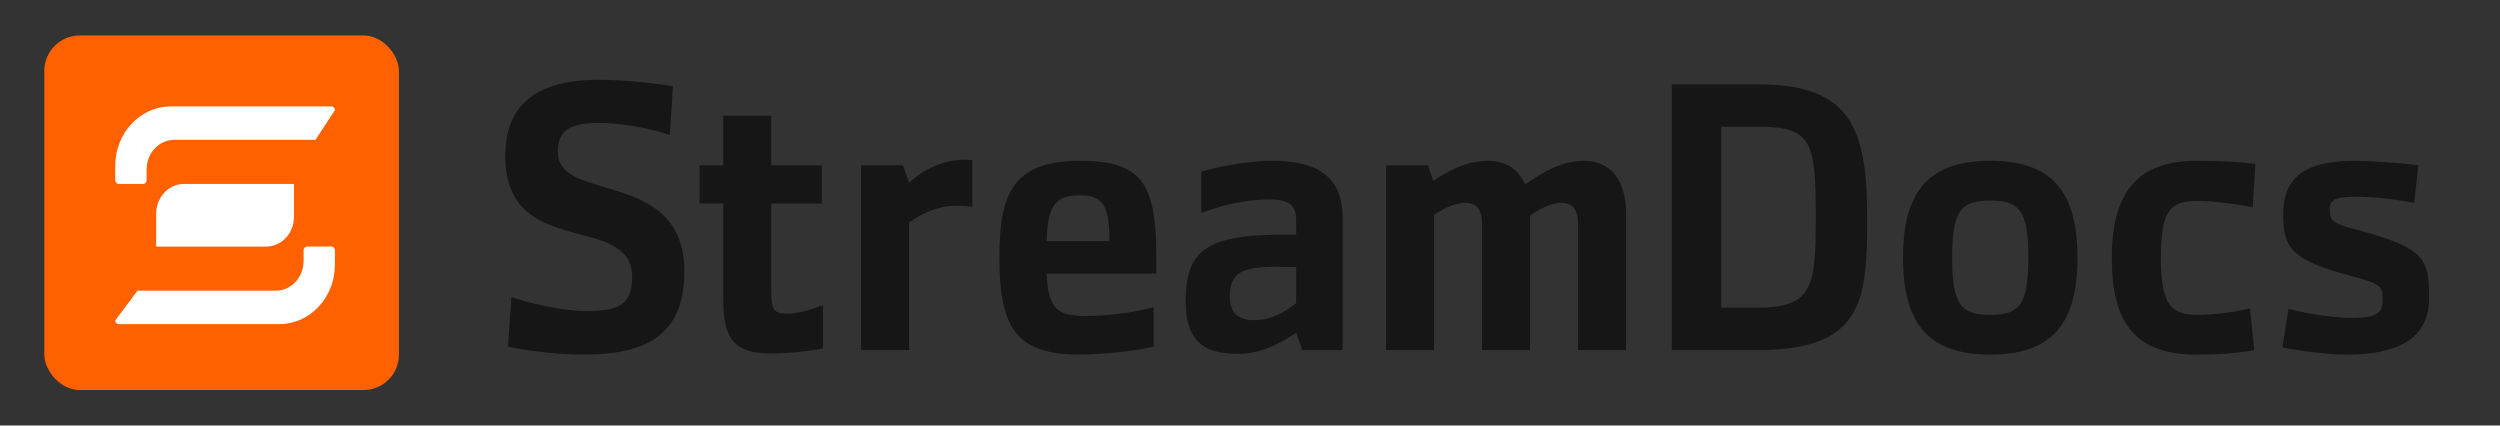 <svg xmlns="http://www.w3.org/2000/svg" width="141" height="24" viewBox="0 0 141 24">
    <rect x="0" y="0" width="141" height="24" fill="#333333" stroke="none"/>
    <g fill="none" fill-rule="evenodd">
        <path fill="#161616" d="M137 16.819c0 2.434-2.018 3.181-4.64 3.181-1.204 0-2.814-.236-3.632-.406l.344-2.177c.882.235 2.406.512 3.588.512 1.462 0 1.72-.299 1.72-1.046 0-.683-.043-.877-1.72-1.302-3.416-.897-3.889-1.58-3.889-3.48 0-2.093 1.203-3.032 4.062-3.032.645 0 2.836.128 3.565.256l-.235 2.114c-1.419-.256-2.385-.342-3.31-.342-1.246 0-1.46.214-1.46.747 0 .555.171.769 1.44 1.09 4.017 1.045 4.167 1.729 4.167 3.885zm-9.797-7.58l-.15 2.456c-.73-.17-2.235-.363-3.18-.363-1.525 0-1.999.64-1.999 3.202 0 2.755.625 3.224 2.107 3.224.71 0 1.998-.128 2.92-.364l.237 2.35c-.88.17-1.976.256-3.266.256-3.565 0-4.768-1.921-4.768-5.466 0-3.629 1.417-5.465 4.768-5.465 1.268 0 2.278.043 3.33.17zm-12.806 5.295c0-2.647-.494-3.223-2.147-3.223-1.656 0-2.149.576-2.149 3.223 0 2.648.493 3.224 2.149 3.224 1.653 0 2.147-.576 2.147-3.224zm2.773 0c0 3.8-1.505 5.466-4.92 5.466-3.417 0-4.92-1.666-4.92-5.466 0-3.8 1.503-5.465 4.92-5.465 3.415 0 4.92 1.665 4.92 5.465zm-14.76-2.284c0-4.27-.215-5.103-3.267-5.103H97.08v10.206h1.997c3.181 0 3.332-1.175 3.332-5.103zm2.9.021c0 4.675-.215 7.473-6.188 7.473h-4.834V4.756h4.834c5.199 0 6.187 2.37 6.187 7.515zm-13.6 7.473h-2.708v-7.131c0-.875-.386-1.174-.946-1.174-.536 0-1.16.299-1.76.726v7.579h-2.709v-7.131c0-.875-.385-1.174-.945-1.174-.536 0-1.16.277-1.762.683v7.622h-2.706V9.325h2.362l.301.875c.882-.597 1.914-1.131 3.094-1.131 1.011 0 1.719.49 2.084 1.345.946-.683 2.041-1.345 3.33-1.345 1.526 0 2.365 1.153 2.365 2.946v7.729zm-18.606-2.649v-2.027c-2.729-.085-3.74.022-3.74 1.665 0 .748.3 1.324 1.354 1.324.966 0 1.761-.448 2.386-.962zm2.62 2.649h-2.277l-.343-.982c-1.119.768-2.172 1.195-3.267 1.195-1.655 0-2.964-.47-2.964-2.946 0-3.074 1.31-3.843 6.23-3.779v-.576c0-.726.021-1.41-1.482-1.41-1.267 0-2.73.32-3.868.77V9.687c1.16-.363 2.944-.62 3.931-.62 2.515 0 4.04.79 4.04 3.246v7.43zm-13.15-6.149c0-1.943-.343-2.583-1.654-2.583-1.46 0-1.826.64-1.89 2.583h3.545zm2.643 1.836H59.03c.085 1.963.58 2.391 2.213 2.391 1.117 0 2.728-.192 3.824-.49v2.22c-1.139.277-3.158.448-4.147.448-3.48 0-4.555-1.345-4.555-5.466 0-3.586.732-5.465 4.555-5.465 3.48 0 4.297 1.26 4.297 5.465v.897zM54.84 11.674c-.215-.043-.408-.064-.967-.064-1.074 0-1.955.49-2.6.939v7.195h-2.706V9.325h2.364l.342.982c.666-.598 1.72-1.302 3.202-1.302.108 0 .237.021.365.021v2.648zm-8.422 7.984c-.967.171-1.976.278-2.965.278-2.341 0-2.665-1.153-2.665-3.267v-5.188h-1.332V9.325h1.332V6.528h2.709v2.797h2.857v2.156h-2.857v4.89c0 1.066.106 1.323.922 1.323.496 0 1.182-.17 1.999-.49v2.454zm-7.82-4.355c0 3.437-1.956 4.697-5.652 4.697-1.697 0-3.244-.236-4.296-.448l.193-2.797c.988.34 2.879.79 4.255.79 1.803 0 2.555-.385 2.555-1.922 0-3.672-7.153-.94-7.153-6.81 0-2.37 1.138-4.313 5.284-4.313 1.333 0 3.008.17 4.17.363l-.174 2.754c-1.03-.342-2.578-.683-3.996-.683-1.697 0-2.32.448-2.32 1.644 0 2.903 7.134.897 7.134 6.725z"/>
        <g transform="translate(2.5 2)">
            <rect width="20" height="20" fill="#FF6100" rx="2"/>
            <path fill="#FFF" d="M16.194 11.907c.11 0 .196.094.196.21v.812c0 1.85-1.406 3.352-3.141 3.352H4.196c-.108 0-.196-.094-.196-.21l1.253-1.676h7.8c.867 0 1.57-.75 1.57-1.676v-.603c0-.115.089-.21.196-.21h1.375zM14.08 8.372v1.86c0 .925-.704 1.675-1.571 1.675h-6.2v-1.858c0-.926.704-1.677 1.571-1.677h6.2zM16.194 4c.108 0 .196.093.196.21l-1.096 1.675H7.338c-.868 0-1.57.75-1.57 1.676v.603c0 .115-.089.21-.197.21H4.196c-.11 0-.196-.095-.196-.21v-.813C4 5.501 5.406 4 7.142 4h9.052z"/>
        </g>
    </g>
</svg>

